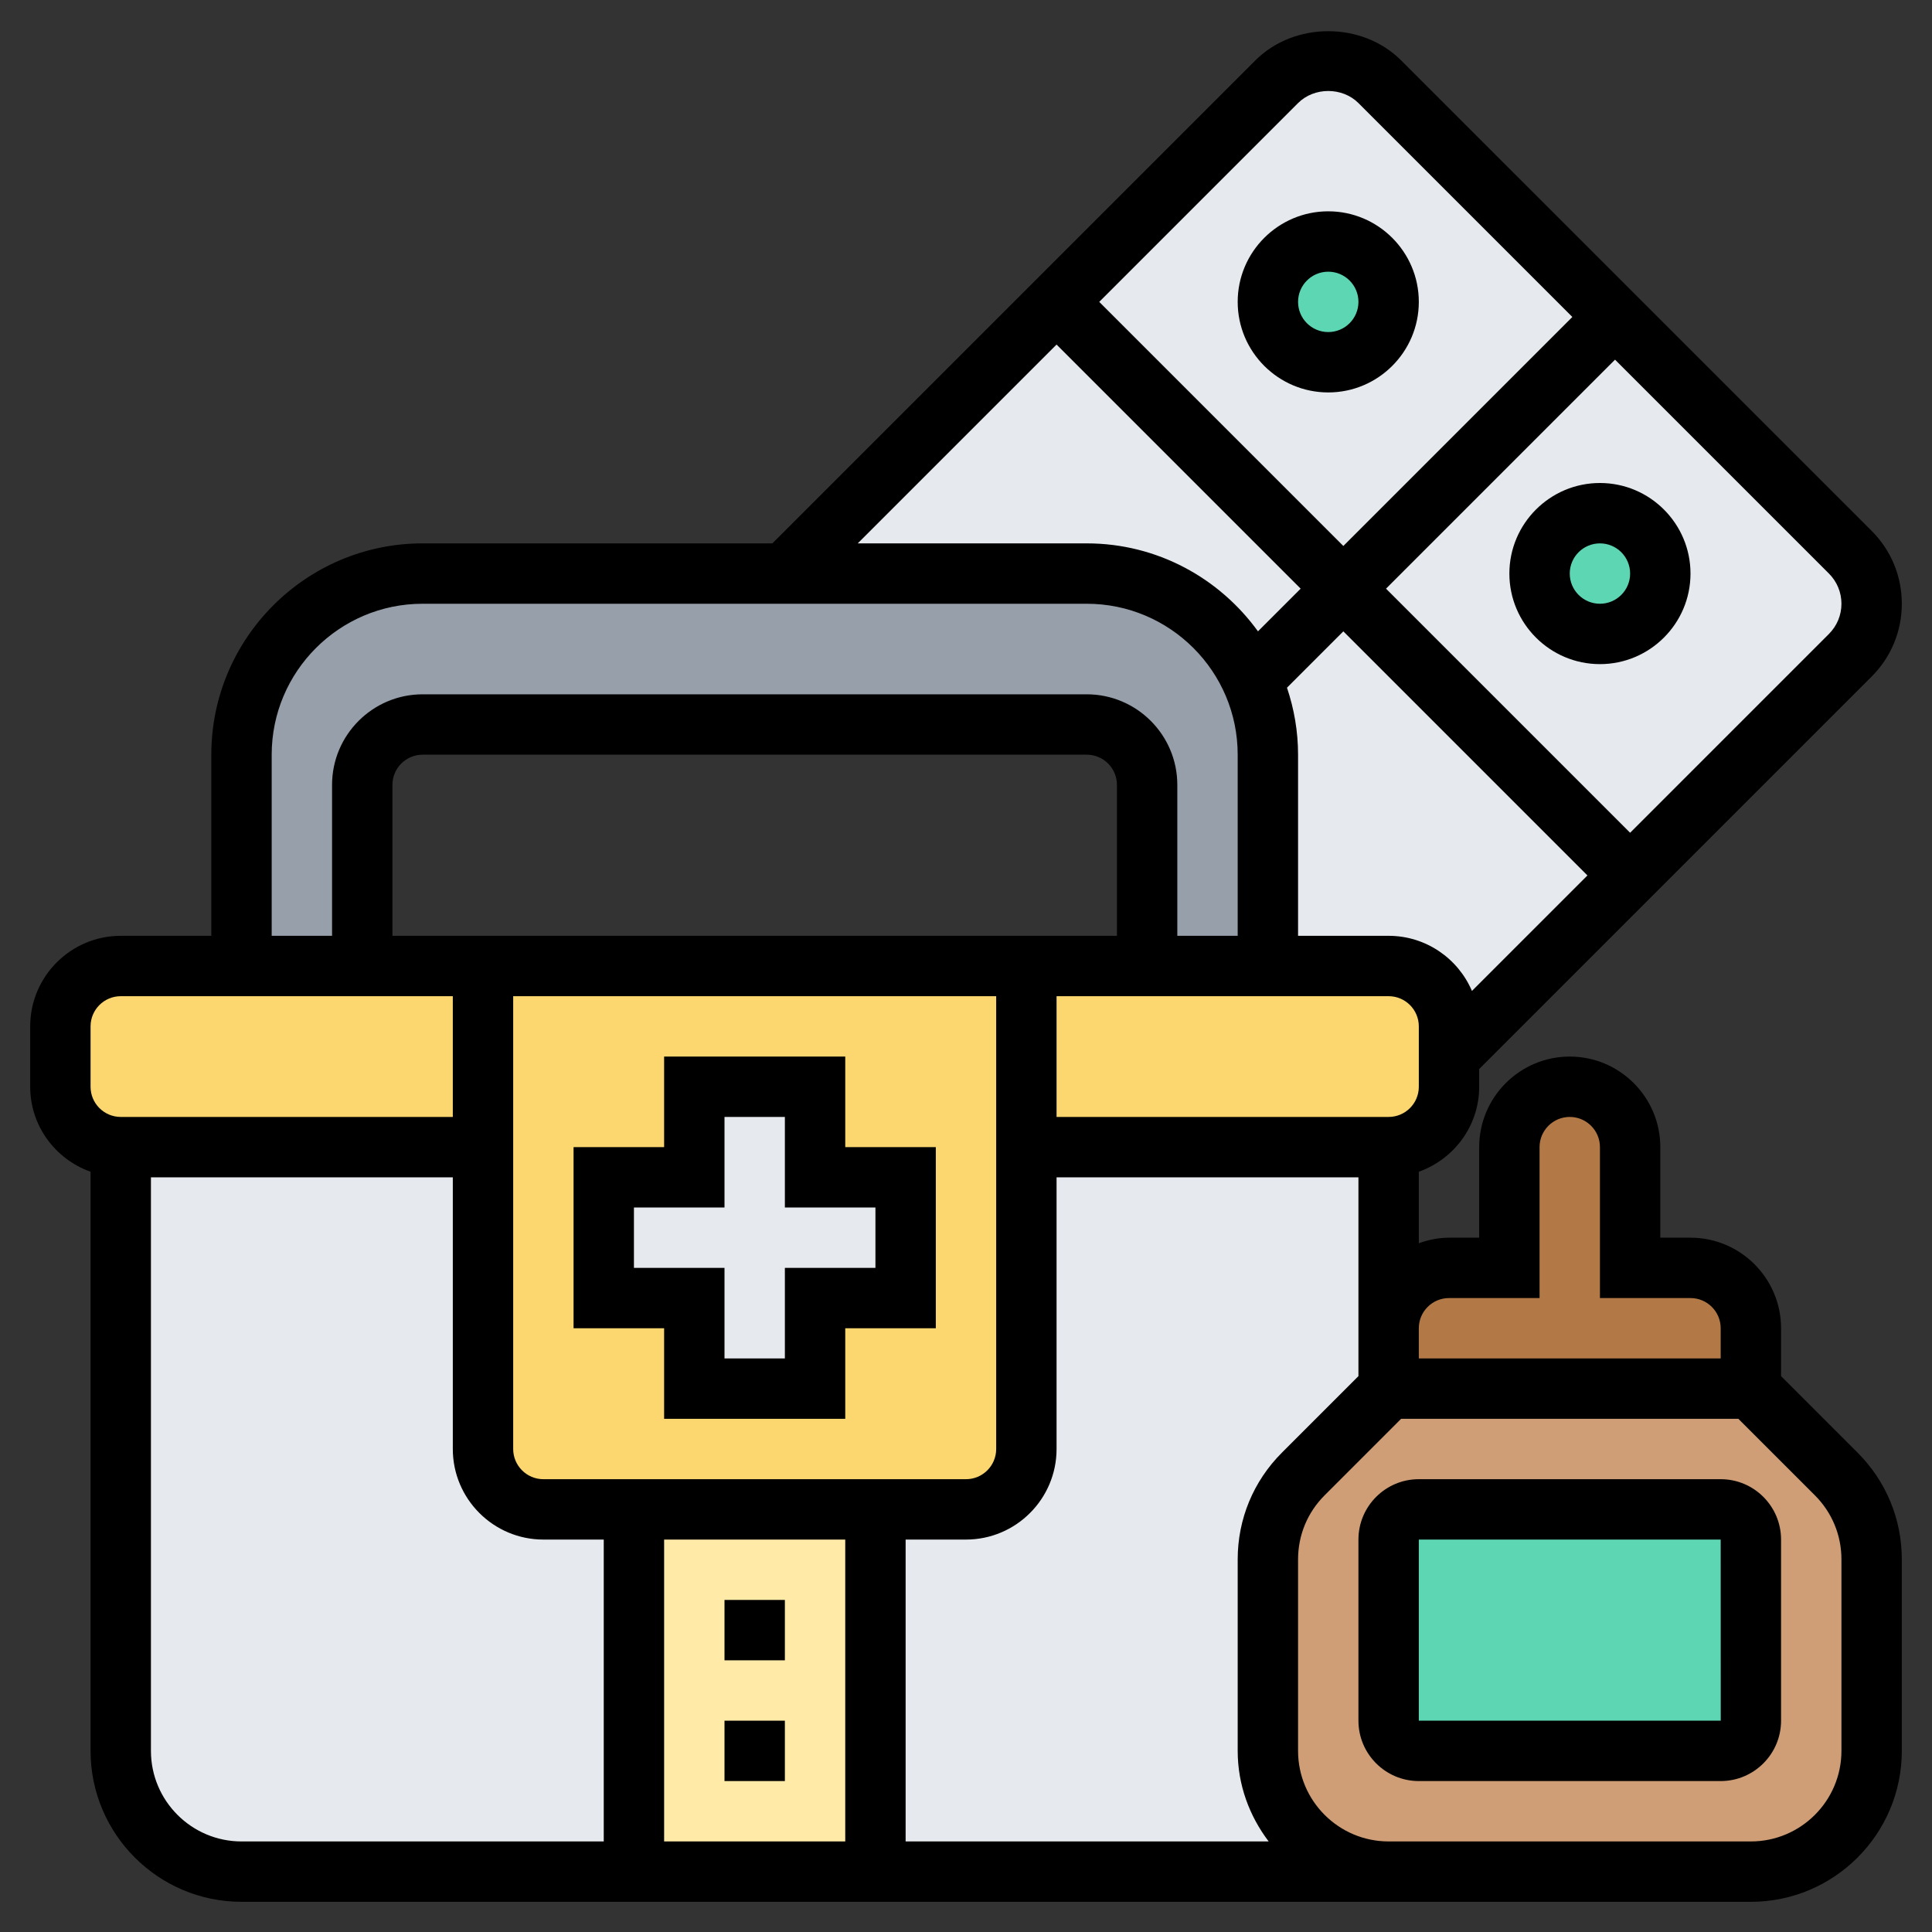 <svg id="Layer_5" enable-background="new 0 0 64 64" height="512" viewBox="0 0 64 64" width="512" xmlns="http://www.w3.org/2000/svg"><rect x="0" y="0" width="64" height="64" fill="#333333" stroke="none"/><path d="m61.29 18.29-7.79-7.79-7.79-7.79c-.46-.46-1.07-.71-1.71-.71s-1.25.25-1.71.71l-7.29 7.29-9 9h10c2.43 0 4.53 1.45 5.47 3.53.34.75.53 1.59.53 2.47v7h4c1.1 0 2 .9 2 2v1l6-6 7.29-7.29c.46-.46.71-1.07.71-1.71s-.25-1.25-.71-1.71z" fill="#e6e9ed"/><circle cx="53" cy="19" fill="#5cd6b3" r="2"/><circle cx="44" cy="10" fill="#5cd6b3" r="2"/><path d="m42 25v7h-4v-6c0-1.1-.9-2-2-2h-22c-1.1 0-2 .9-2 2v6h-4v-7c0-3.31 2.69-6 6-6h12 10c2.43 0 4.53 1.45 5.47 3.53.34.75.53 1.59.53 2.47z" fill="#969faa"/><path d="m21 50v12h-13c-2.21 0-4-1.79-4-4v-20h12v10c0 1.1.9 2 2 2z" fill="#e6e9ed"/><path d="m46 44v2l-2.83 2.83c-.75.75-1.17 1.77-1.17 2.83v6.34c0 2.21 1.79 4 4 4h-17v-12h3c1.1 0 2-.9 2-2v-10h12z" fill="#e6e9ed"/><path d="m21 50h8v12h-8z" fill="#ffeaa7"/><path d="m62 51.66v6.34c0 2.21-1.79 4-4 4h-12c-2.21 0-4-1.79-4-4v-6.34c0-1.06.42-2.08 1.17-2.83l2.83-2.83h12l2.83 2.83c.75.75 1.17 1.77 1.17 2.83z" fill="#cf9e76"/><path d="m58 51v6c0 .55-.45 1-1 1h-10c-.55 0-1-.45-1-1v-6c0-.55.45-1 1-1h10c.55 0 1 .45 1 1z" fill="#5cd6b3"/><path d="m58 46h-12v-2c0-1.1.9-2 2-2h2v-4c0-.55.22-1.05.59-1.41.36-.37.86-.59 1.41-.59 1.1 0 2 .9 2 2v4h2c1.1 0 2 .9 2 2z" fill="#b27946"/><g fill="#fcd770"><path d="m16 32v6h-12c-1.1 0-2-.9-2-2v-2c0-1.1.9-2 2-2h4 4z"/><path d="m46 32c1.1 0 2 .9 2 2v1 1c0 1.1-.9 2-2 2h-12v-6h4 4z"/><path d="m34 38v10c0 1.1-.9 2-2 2h-3-8-3c-1.1 0-2-.9-2-2v-10-6h18z"/></g><path d="m30 39v4h-3v3h-4v-3h-3v-4h3v-3h4v3z" fill="#e6e9ed"/><path d="m22 47h6v-3h3v-6h-3v-3h-6v3h-3v6h3zm-1-5v-2h3v-3h2v3h3v2h-3v3h-2v-3z"/><path d="m24 57h2v2h-2z"/><path d="m24 53h2v2h-2z"/><path d="m44 13c1.654 0 3-1.346 3-3s-1.346-3-3-3-3 1.346-3 3 1.346 3 3 3zm0-4c.552 0 1 .448 1 1s-.448 1-1 1-1-.448-1-1 .448-1 1-1z"/><path d="m53 16c-1.654 0-3 1.346-3 3s1.346 3 3 3 3-1.346 3-3-1.346-3-3-3zm0 4c-.552 0-1-.448-1-1s.448-1 1-1 1 .448 1 1-.448 1-1 1z"/><path d="m59 45.586v-1.586c0-1.654-1.346-3-3-3h-1v-3c0-1.654-1.346-3-3-3s-3 1.346-3 3v3h-1c-.352 0-.686.072-1 .184v-2.369c1.161-.414 2-1.514 2-2.816v-.586l13-13c.645-.645 1-1.502 1-2.414s-.355-1.77-1-2.414l-15.586-15.585c-1.289-1.289-3.539-1.289-4.828 0l-16 16h-11.586c-3.859 0-7 3.141-7 7v6h-3c-1.654 0-3 1.346-3 3v2c0 1.302.839 2.402 2 2.816v19.184c0 2.757 2.243 5 5 5h38 12c2.757 0 5-2.243 5-5v-6.343c0-1.336-.521-2.592-1.465-3.536zm-11-2.586h3v-5c0-.552.448-1 1-1s1 .448 1 1v5h3c.552 0 1 .448 1 1v1h-10v-1c0-.552.448-1 1-1zm-5.974 18h-12.026v-10h2c1.654 0 3-1.346 3-3v-9h10v5 1.586l-2.535 2.535c-.944.944-1.465 2.2-1.465 3.536v6.343c0 1.13.391 2.162 1.026 3zm-5.026-30h-24v-5c0-.552.448-1 1-1h22c.552 0 1 .448 1 1zm-20 2h16v15c0 .552-.448 1-1 1h-14c-.552 0-1-.448-1-1zm11 18v10h-6v-10zm19-15c0 .552-.448 1-1 1h-11v-4h11c.552 0 1 .448 1 1zm-4.367-13.219 1.867-1.867 8.086 8.086-3.826 3.826c-.458-1.072-1.522-1.826-2.76-1.826h-3v-6c0-.776-.132-1.521-.367-2.219zm18.367-2.781c0 .378-.147.732-.414 1l-6.586 6.586-8.086-8.086 7.586-7.586 7.086 7.086c.267.268.414.622.414 1zm-18-16.586c.535-.533 1.465-.533 2 0l7.086 7.086-7.586 7.586-8.086-8.086zm-8 8 8.086 8.086-1.414 1.414c-1.273-1.761-3.338-2.914-5.672-2.914h-7.586zm-26 13.586c0-2.757 2.243-5 5-5h22c2.757 0 5 2.243 5 5v6h-2v-5c0-1.654-1.346-3-3-3h-22c-1.654 0-3 1.346-3 3v5h-2zm-6 9c0-.552.448-1 1-1h11v4h-11c-.552 0-1-.448-1-1zm2 24v-19h10v9c0 1.654 1.346 3 3 3h2v10h-12c-1.654 0-3-1.346-3-3zm56 0c0 1.654-1.346 3-3 3h-12c-1.654 0-3-1.346-3-3v-6.343c0-.802.312-1.556.879-2.122l2.535-2.535h11.172l2.535 2.535c.567.567.879 1.32.879 2.122z"/><path d="m57 49h-10c-1.103 0-2 .897-2 2v6c0 1.103.897 2 2 2h10c1.103 0 2-.897 2-2v-6c0-1.103-.897-2-2-2zm-10 8v-6h10l.002 6z"/></svg>